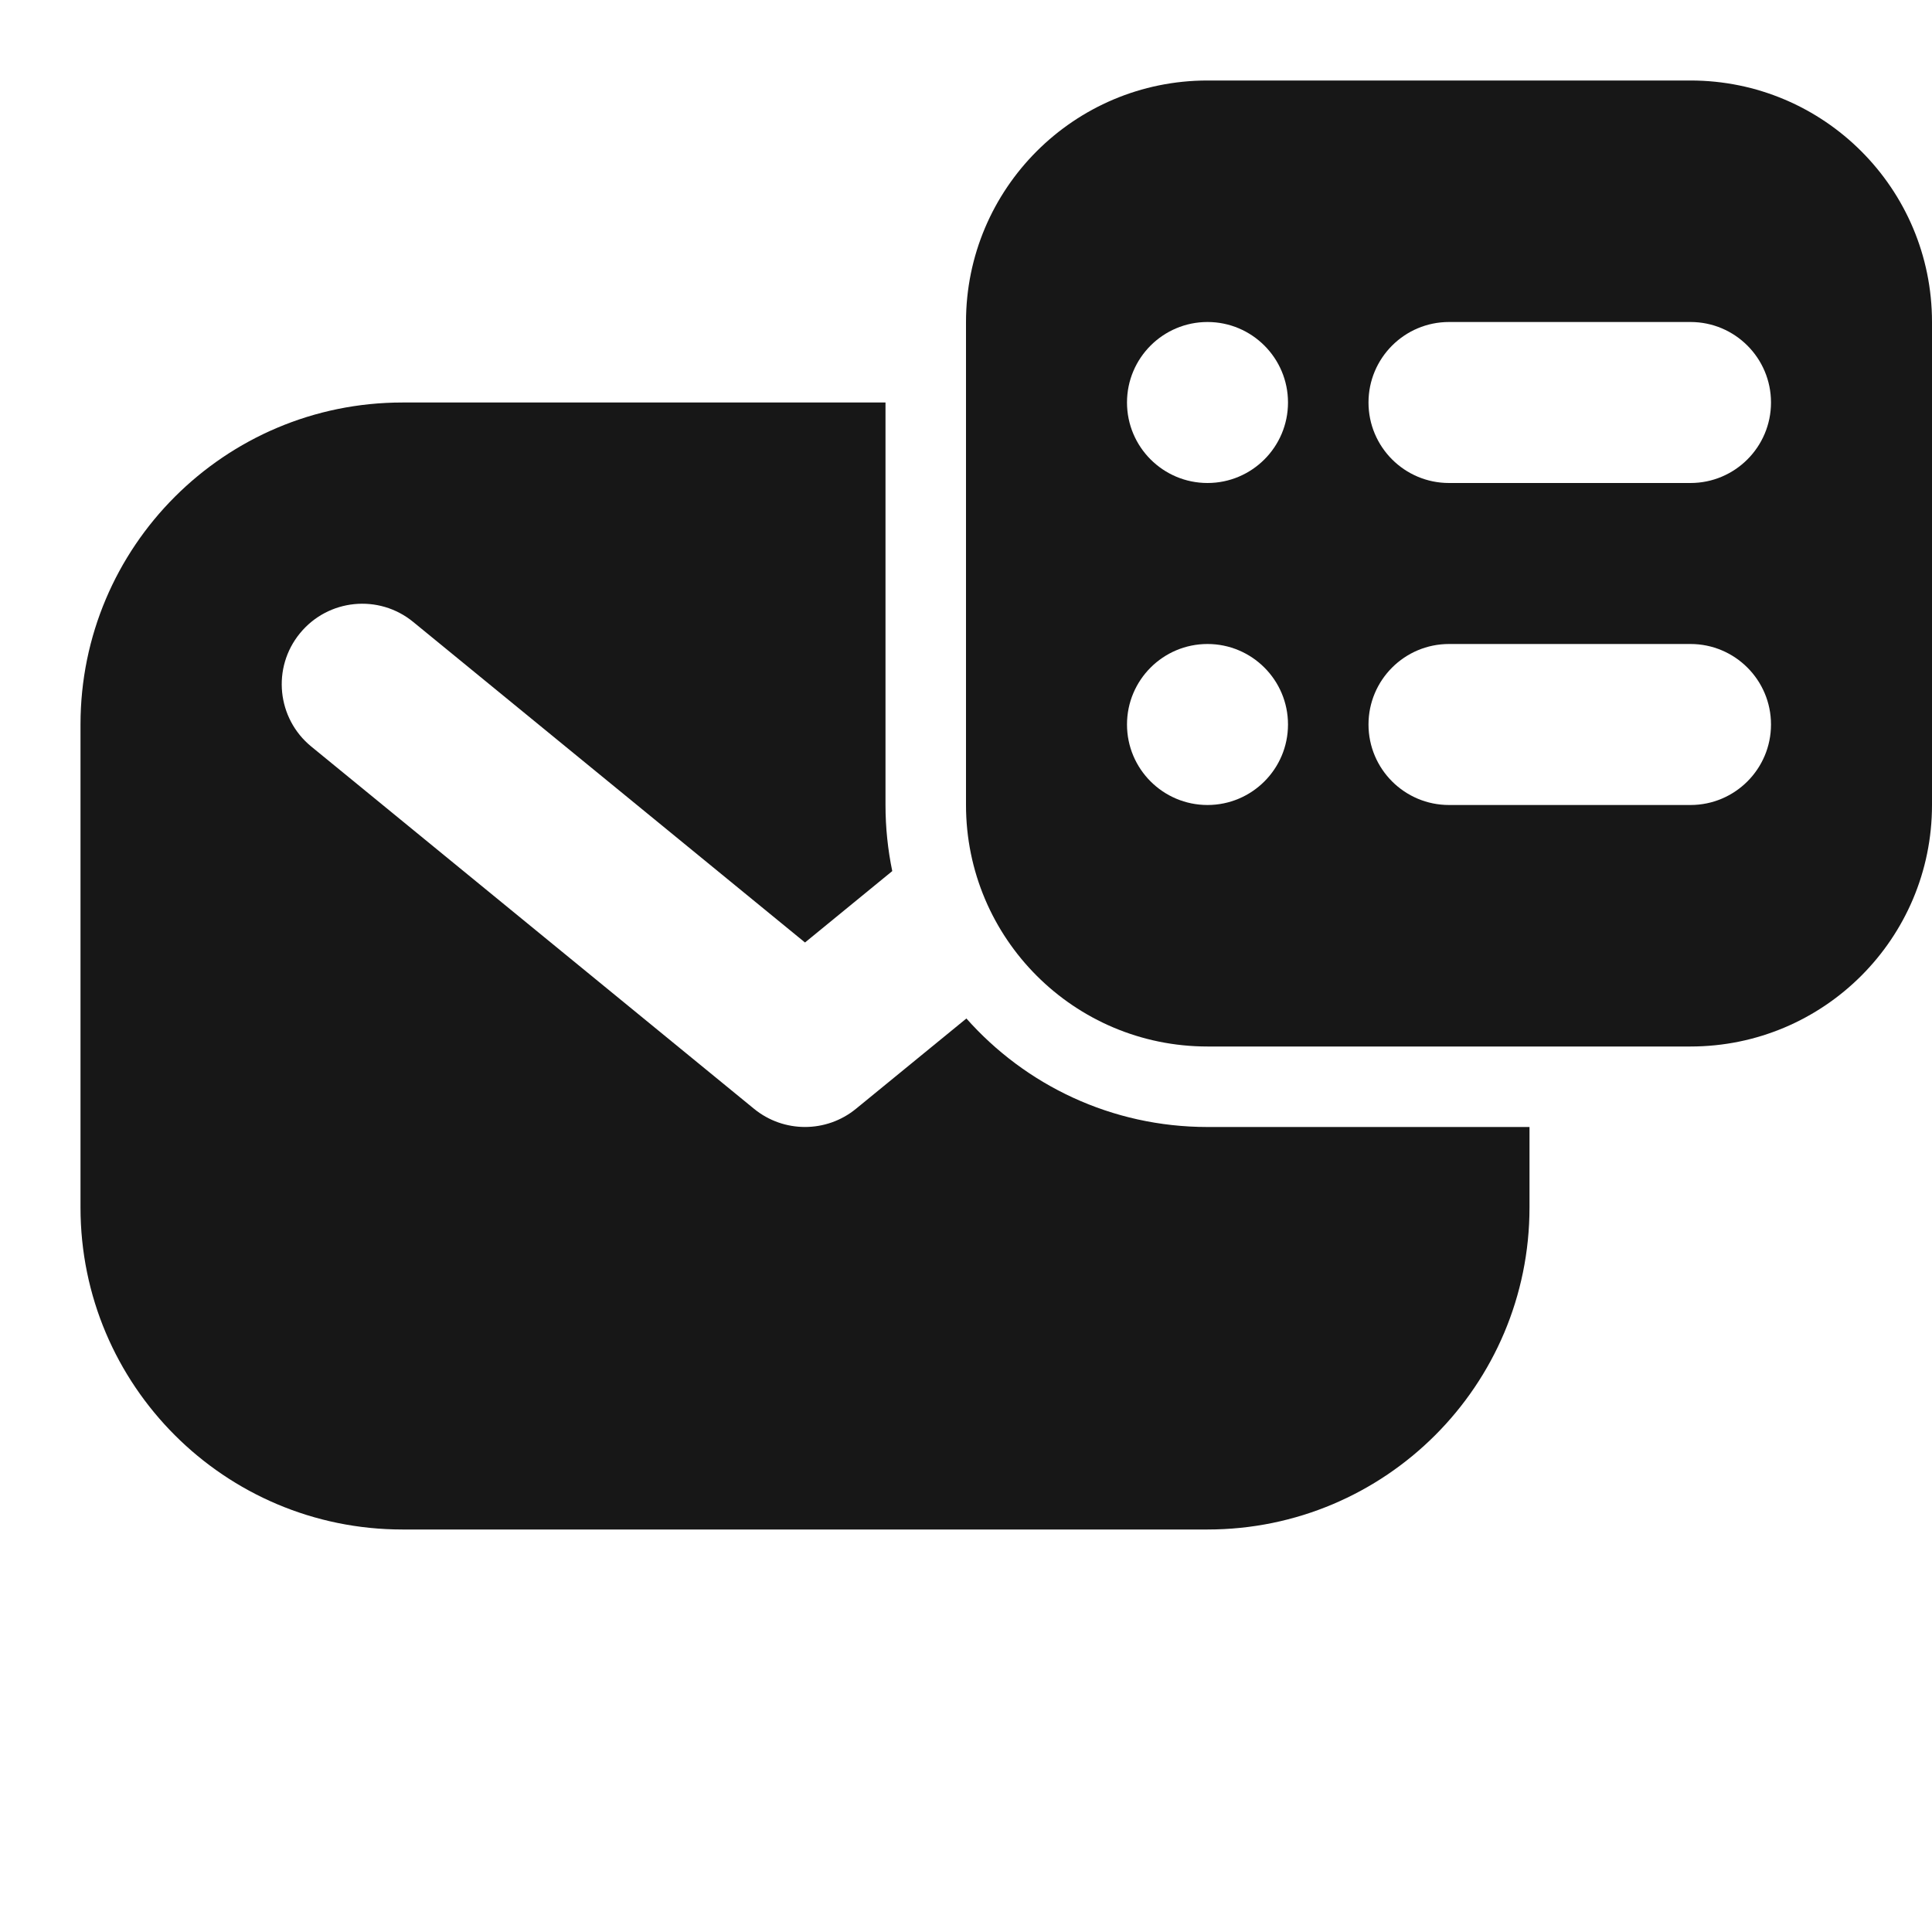 <svg width="24" height="24" viewBox="0 0 24 24" fill="none" xmlns="http://www.w3.org/2000/svg">
<path d="M11 5H5C2.791 5 1 6.791 1 9V15C1 17.209 2.791 19 5 19H15C17.209 19 19 17.209 19 15V14H15C13.808 14 12.738 13.479 12.005 12.652L10.633 13.774C10.265 14.075 9.735 14.075 9.367 13.774L3.867 9.274C3.439 8.924 3.376 8.294 3.726 7.867C4.076 7.439 4.706 7.376 5.133 7.726L10 11.708L11.084 10.821C11.029 10.556 11 10.281 11 10V5Z" fill="#171717"/>
<path fill-rule="evenodd" clip-rule="evenodd" d="M15 1C13.343 1 12 2.343 12 4V10C12 11.657 13.343 13 15 13H21C22.657 13 24 11.657 24 10V4C24 2.343 22.657 1 21 1H15ZM14 5C14 4.448 14.448 4 15 4C15.552 4 16 4.448 16 5C16 5.552 15.552 6 15 6C14.448 6 14 5.552 14 5ZM15 8C14.448 8 14 8.448 14 9C14 9.552 14.448 10 15 10C15.552 10 16 9.552 16 9C16 8.448 15.552 8 15 8ZM18 8C17.448 8 17 8.448 17 9C17 9.552 17.448 10 18 10H21C21.552 10 22 9.552 22 9C22 8.448 21.552 8 21 8H18ZM18 4C17.448 4 17 4.448 17 5C17 5.552 17.448 6 18 6H21C21.552 6 22 5.552 22 5C22 4.448 21.552 4 21 4H18Z" fill="#171717"/>
</svg>

